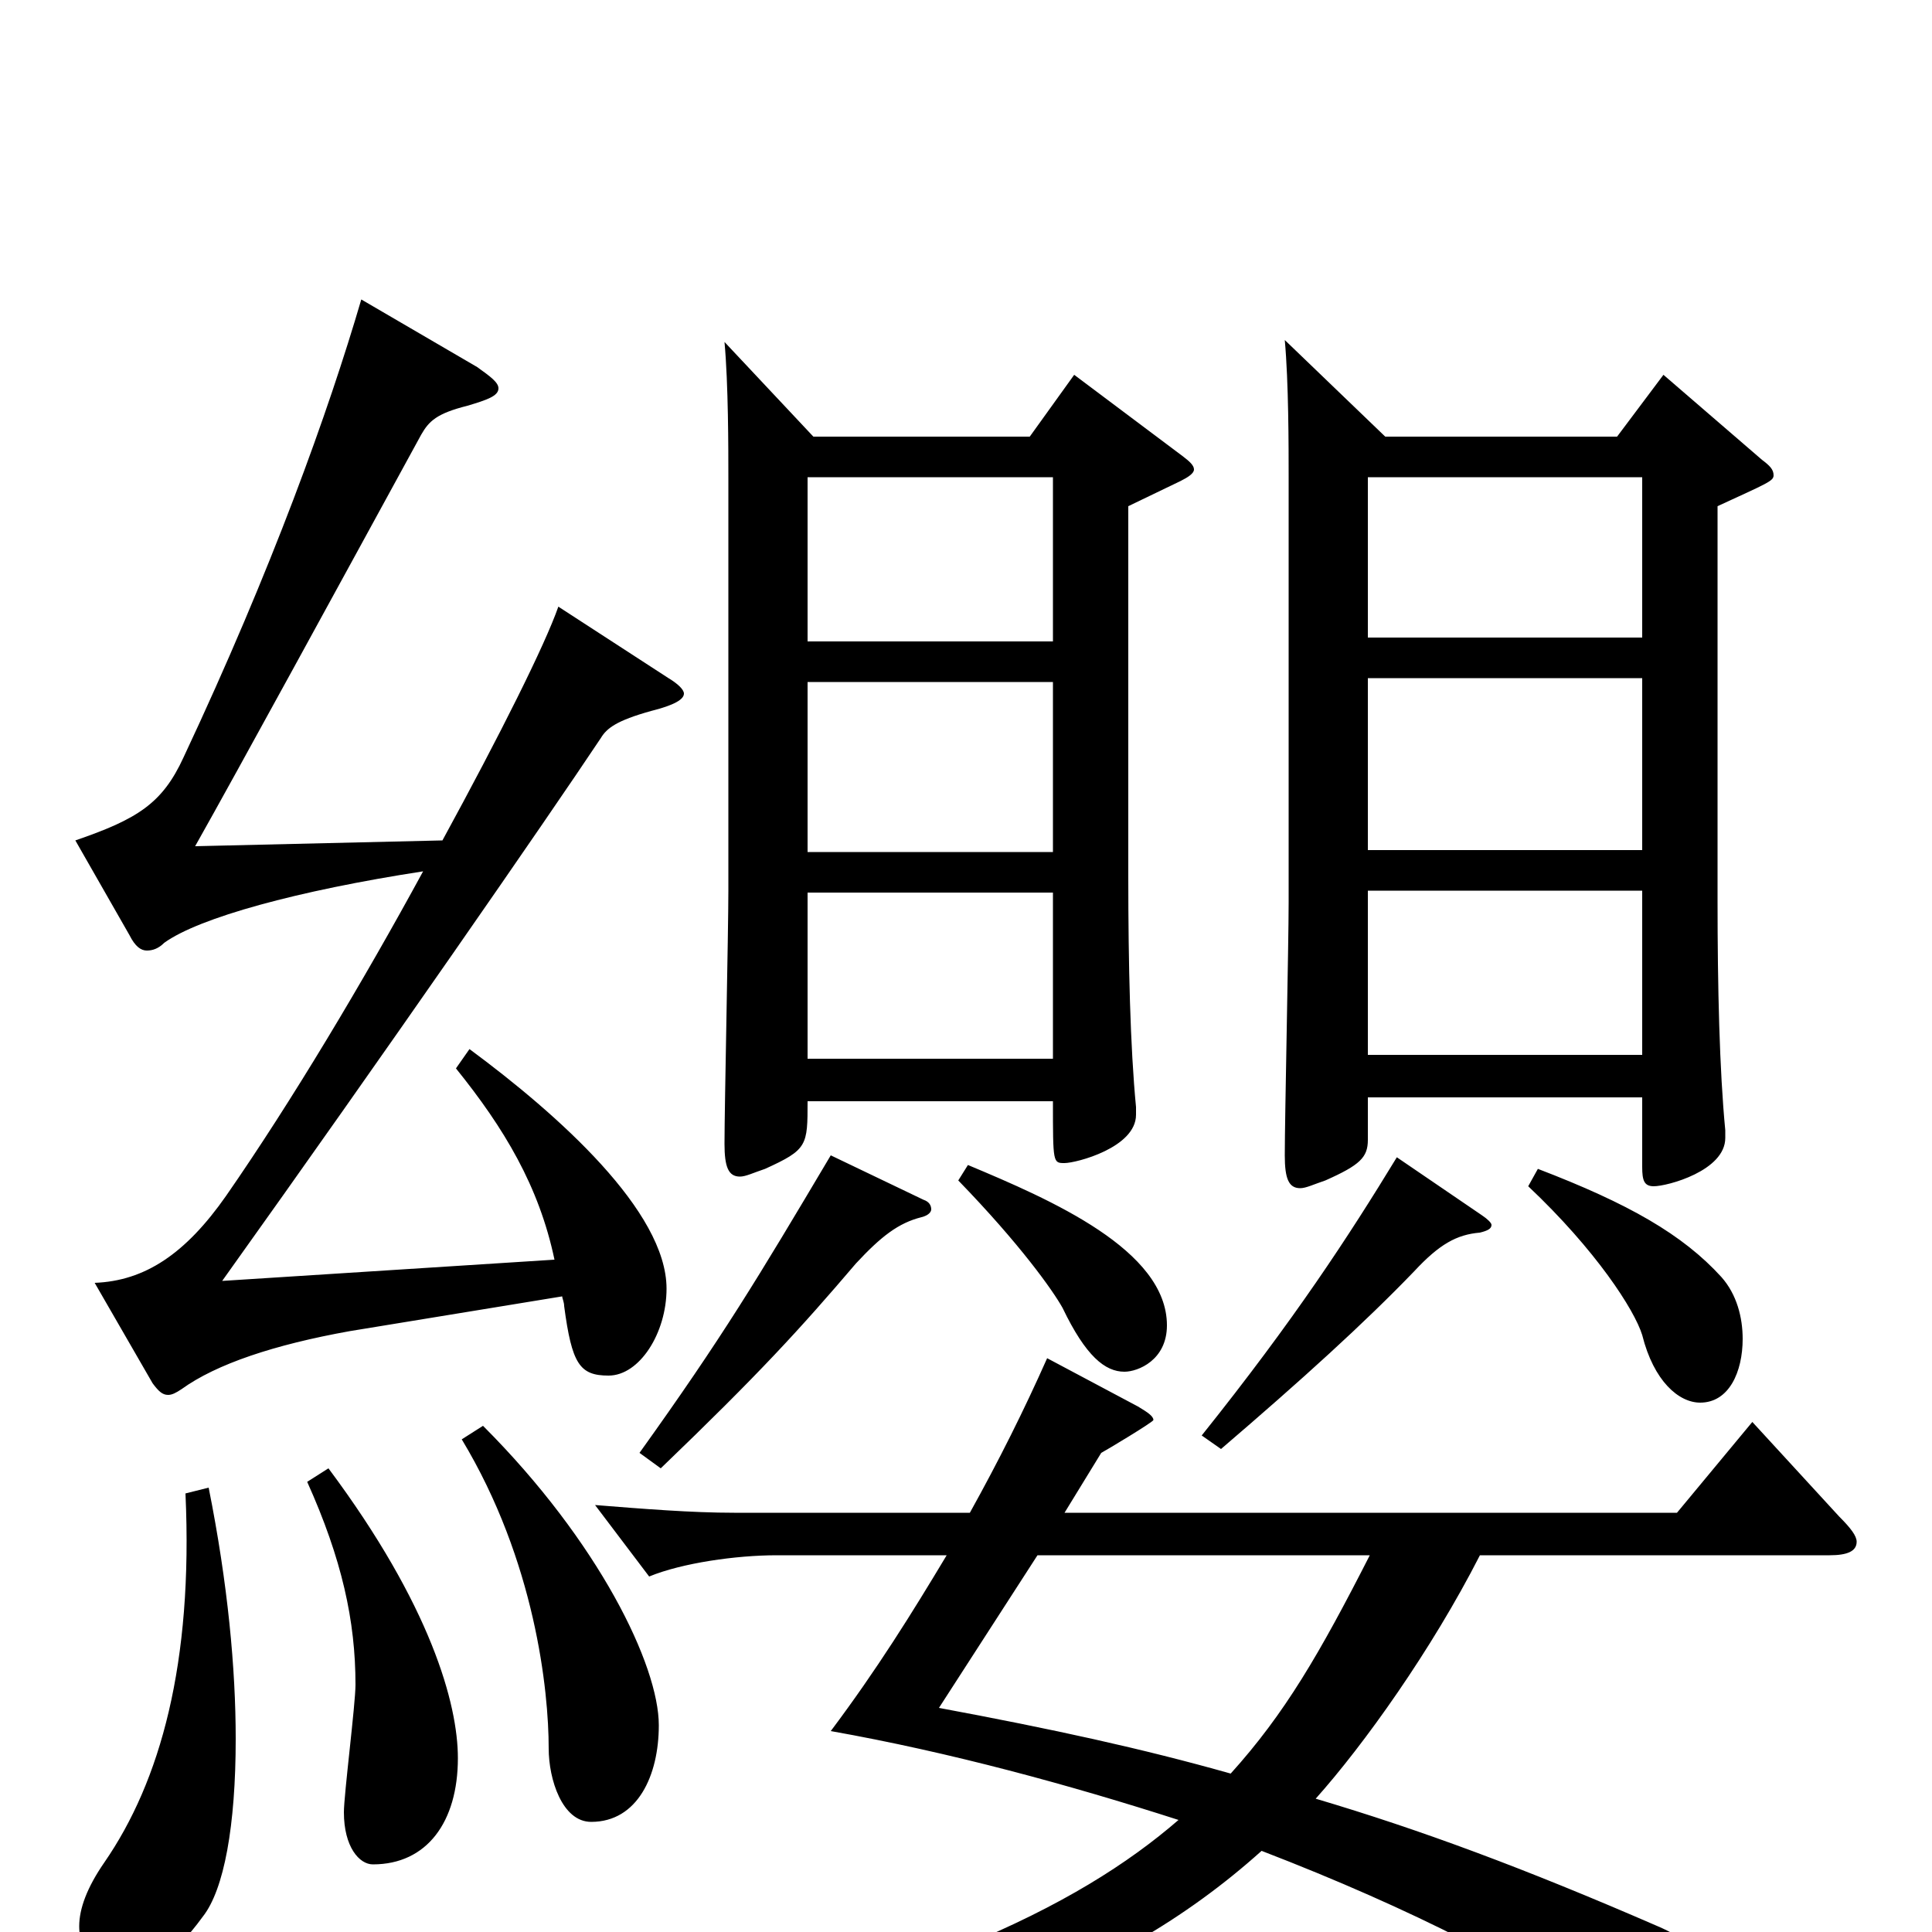 <svg xmlns="http://www.w3.org/2000/svg" viewBox="0 -1000 1000 1000">
	<path fill="#000000" d="M556 -806L533 -774H421L375 -823C377 -801 377 -768 377 -752V-539C377 -518 375 -427 375 -408C375 -396 377 -391 383 -391C386 -391 390 -393 396 -395C418 -405 418 -407 418 -430H545C545 -398 545 -398 551 -398C557 -398 588 -406 588 -423V-427C585 -458 584 -501 584 -546V-738L611 -751C615 -753 618 -755 618 -757C618 -759 616 -761 612 -764ZM418 -559V-647H545V-559ZM418 -668V-753H545V-668ZM418 -452V-538H545V-452ZM861 -806L837 -774H717L665 -824C667 -802 667 -769 667 -753V-533C667 -512 665 -421 665 -402C665 -390 667 -385 673 -385C676 -385 680 -387 686 -389C704 -397 708 -401 708 -410V-432H850V-396C850 -389 851 -386 856 -386C863 -386 893 -394 893 -411V-415C890 -446 889 -489 889 -534V-738C915 -750 918 -751 918 -754C918 -757 916 -759 912 -762ZM708 -560V-649H850V-560ZM708 -670V-753H850V-670ZM708 -454V-539H850V-454ZM907 -264L868 -217H551L570 -248C572 -249 597 -264 597 -265C597 -267 594 -269 589 -272L542 -297C530 -270 517 -244 502 -217H380C358 -217 333 -219 308 -221L336 -184C353 -191 381 -195 402 -195H490C472 -165 454 -136 430 -104C492 -93 554 -76 610 -58C558 -13 472 30 284 68L286 84C471 65 575 28 653 -42C731 -12 795 21 832 49C856 68 870 76 880 76C890 76 901 63 901 49C901 30 884 8 858 -3C789 -33 735 -53 681 -69C706 -97 741 -146 766 -195H947C956 -195 961 -197 961 -202C961 -205 958 -209 952 -215ZM537 -195H709C683 -144 665 -113 637 -82C591 -95 545 -105 486 -116ZM289 -686C282 -666 259 -620 229 -565L101 -562C123 -601 177 -700 218 -775C222 -782 226 -786 242 -790C252 -793 258 -795 258 -799C258 -802 254 -805 247 -810L187 -845C170 -787 141 -706 95 -608C84 -584 71 -576 39 -565L67 -516C70 -510 73 -508 76 -508C79 -508 82 -509 85 -512C103 -525 154 -539 219 -549C188 -492 151 -430 117 -381C96 -351 75 -337 49 -336L79 -284C82 -280 84 -278 87 -278C89 -278 91 -279 94 -281C112 -294 142 -304 181 -311L291 -329C291 -328 292 -326 292 -324C296 -294 300 -288 315 -288C331 -288 345 -310 345 -333C345 -373 289 -423 243 -457L236 -447C261 -416 279 -386 287 -348L115 -337C200 -456 283 -576 311 -618C314 -623 319 -627 337 -632C349 -635 354 -638 354 -641C354 -643 351 -646 346 -649ZM496 -389C528 -356 545 -332 550 -323C562 -298 572 -290 582 -290C589 -290 604 -296 604 -314C604 -353 544 -379 501 -397ZM791 -386C826 -353 846 -322 850 -309C856 -285 869 -274 880 -274C895 -274 902 -290 902 -307C902 -318 899 -330 891 -339C871 -361 843 -377 796 -395ZM723 -401C698 -360 670 -317 622 -257L632 -250C674 -286 706 -315 732 -342C745 -356 754 -361 766 -362C770 -363 772 -364 772 -366C772 -367 770 -369 767 -371ZM430 -402C392 -338 374 -308 331 -248L342 -240C393 -289 414 -312 443 -346C456 -360 465 -367 477 -370C481 -371 482 -373 482 -374C482 -376 481 -378 478 -379ZM239 -255C277 -192 284 -125 284 -95C284 -79 291 -57 306 -57C330 -57 341 -81 341 -107C341 -138 310 -202 250 -262ZM159 -233C177 -193 184 -161 184 -128C184 -118 178 -71 178 -62C178 -44 186 -35 193 -35C221 -35 237 -57 237 -90C237 -118 223 -169 170 -240ZM96 -227C100 -139 83 -78 54 -36C45 -23 41 -12 41 -3C41 12 52 22 64 22C75 22 89 14 105 -8C116 -22 122 -55 122 -100C122 -136 118 -180 108 -230Z"/>
</svg>